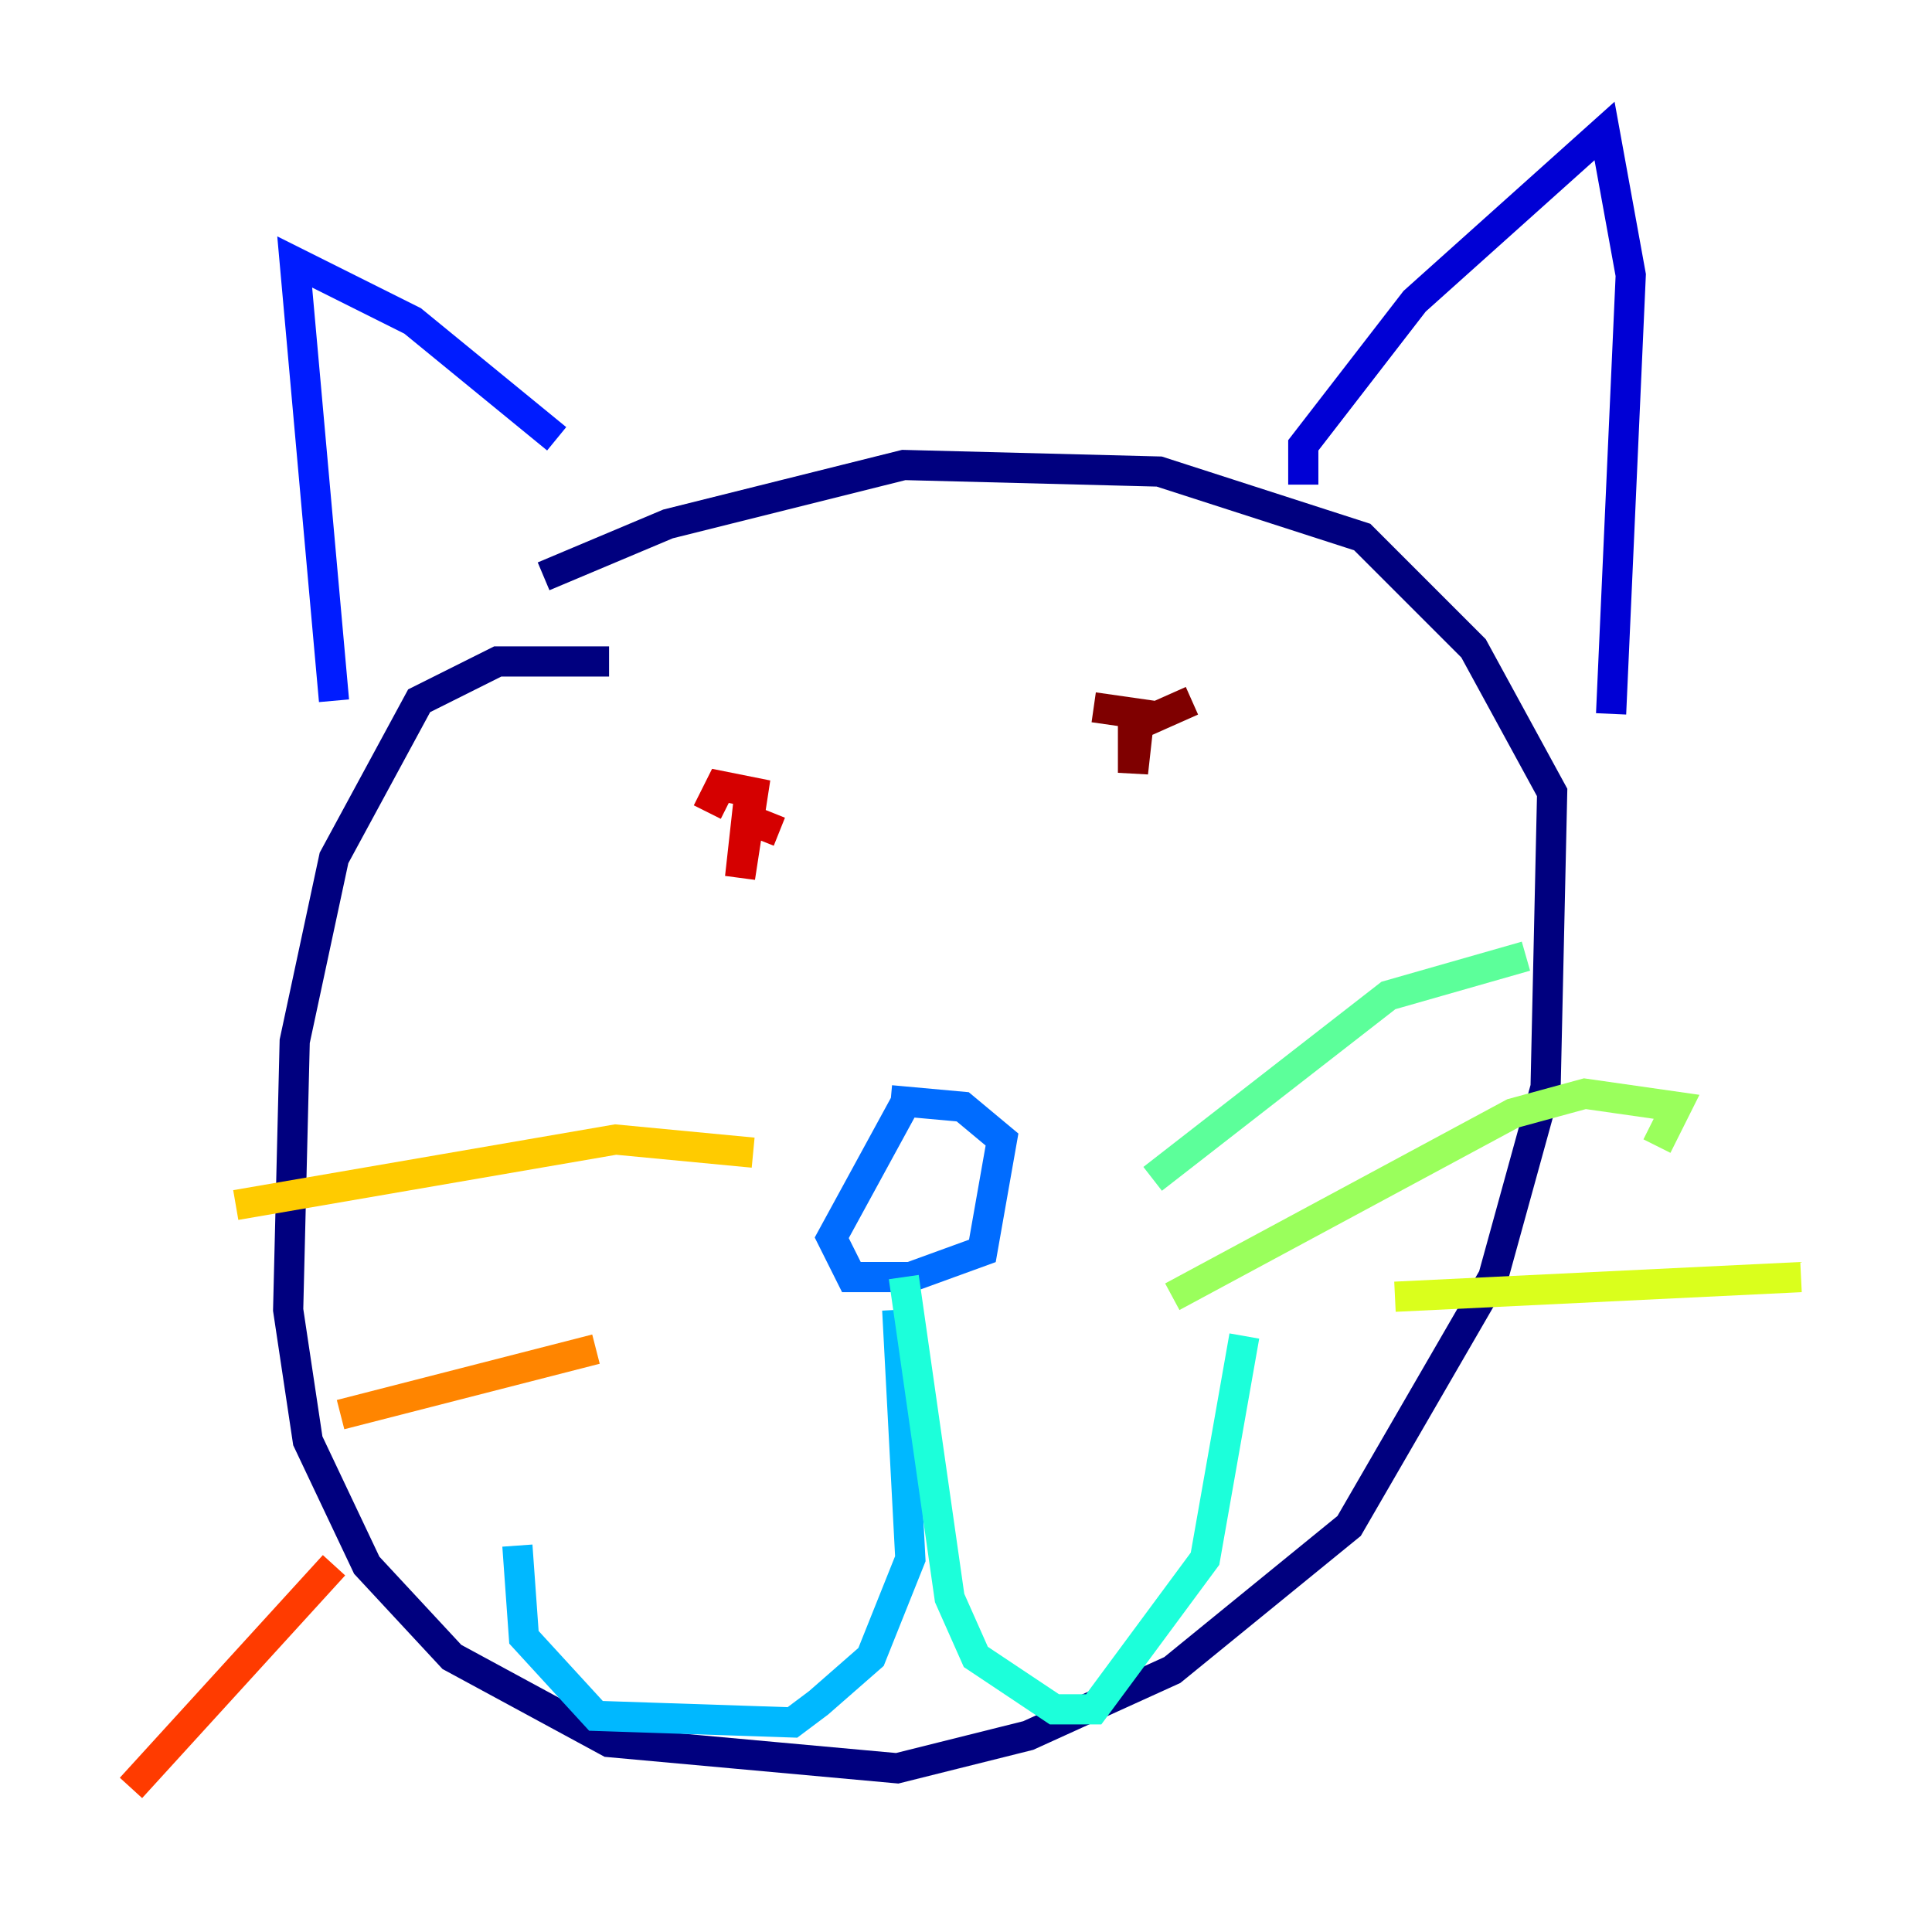 <?xml version="1.0" encoding="utf-8" ?>
<svg baseProfile="tiny" height="128" version="1.2" viewBox="0,0,128,128" width="128" xmlns="http://www.w3.org/2000/svg" xmlns:ev="http://www.w3.org/2001/xml-events" xmlns:xlink="http://www.w3.org/1999/xlink"><defs /><polyline fill="none" points="40.352,43.824 32.976,43.824 27.77,46.427 22.129,56.841 19.525,68.99 19.091,86.78 20.393,95.458 24.298,103.702 29.939,109.776 40.352,115.417 59.444,117.153 68.122,114.983 77.668,110.644 89.383,101.098 98.929,84.61 102.4,72.027 102.834,52.502 97.627,42.956 90.251,35.58 76.8,31.241 59.878,30.807 44.258,34.712 36.014,38.183" stroke="#00007f" stroke-width="2" /><polyline fill="none" points="86.346,32.108 86.346,29.505 93.722,19.959 106.305,8.678 108.041,18.224 106.739,47.295" stroke="#0000d5" stroke-width="2" /><polyline fill="none" points="36.881,29.071 27.336,21.261 19.525,17.356 22.129,46.427" stroke="#001cff" stroke-width="2" /><polyline fill="none" points="60.312,72.461 55.105,82.007 56.407,84.61 60.312,84.61 65.085,82.875 66.386,75.498 63.783,73.329 59.01,72.895" stroke="#006cff" stroke-width="2" /><polyline fill="none" points="59.444,86.78 60.312,103.268 57.709,109.776 54.237,112.814 52.502,114.115 39.485,113.681 34.712,108.475 34.278,102.4" stroke="#00b8ff" stroke-width="2" /><polyline fill="none" points="59.878,84.61 62.915,105.871 64.651,109.776 69.858,113.248 72.461,113.248 79.837,103.268 82.441,88.515" stroke="#1cffda" stroke-width="2" /><polyline fill="none" points="76.366,78.102 91.986,65.953 101.098,63.349" stroke="#5cff9a" stroke-width="2" /><polyline fill="none" points="77.668,85.912 100.231,73.763 105.003,72.461 111.078,73.329 109.776,75.932" stroke="#9aff5c" stroke-width="2" /><polyline fill="none" points="92.42,85.912 119.322,84.61" stroke="#daff1c" stroke-width="2" /><polyline fill="none" points="49.898,76.366 40.786,75.498 15.62,79.837" stroke="#ffcb00" stroke-width="2" /><polyline fill="none" points="39.485,89.383 22.563,93.722" stroke="#ff8500" stroke-width="2" /><polyline fill="none" points="22.129,103.702 8.678,118.454" stroke="#ff3b00" stroke-width="2" /><polyline fill="none" points="51.634,55.105 49.464,54.237 49.031,58.142 49.898,52.502 47.729,52.068 46.861,53.803" stroke="#d50000" stroke-width="2" /><polyline fill="none" points="78.969,46.427 75.064,48.163 75.064,51.2 75.498,47.295 72.461,46.861" stroke="#7f0000" stroke-width="2" /></svg>